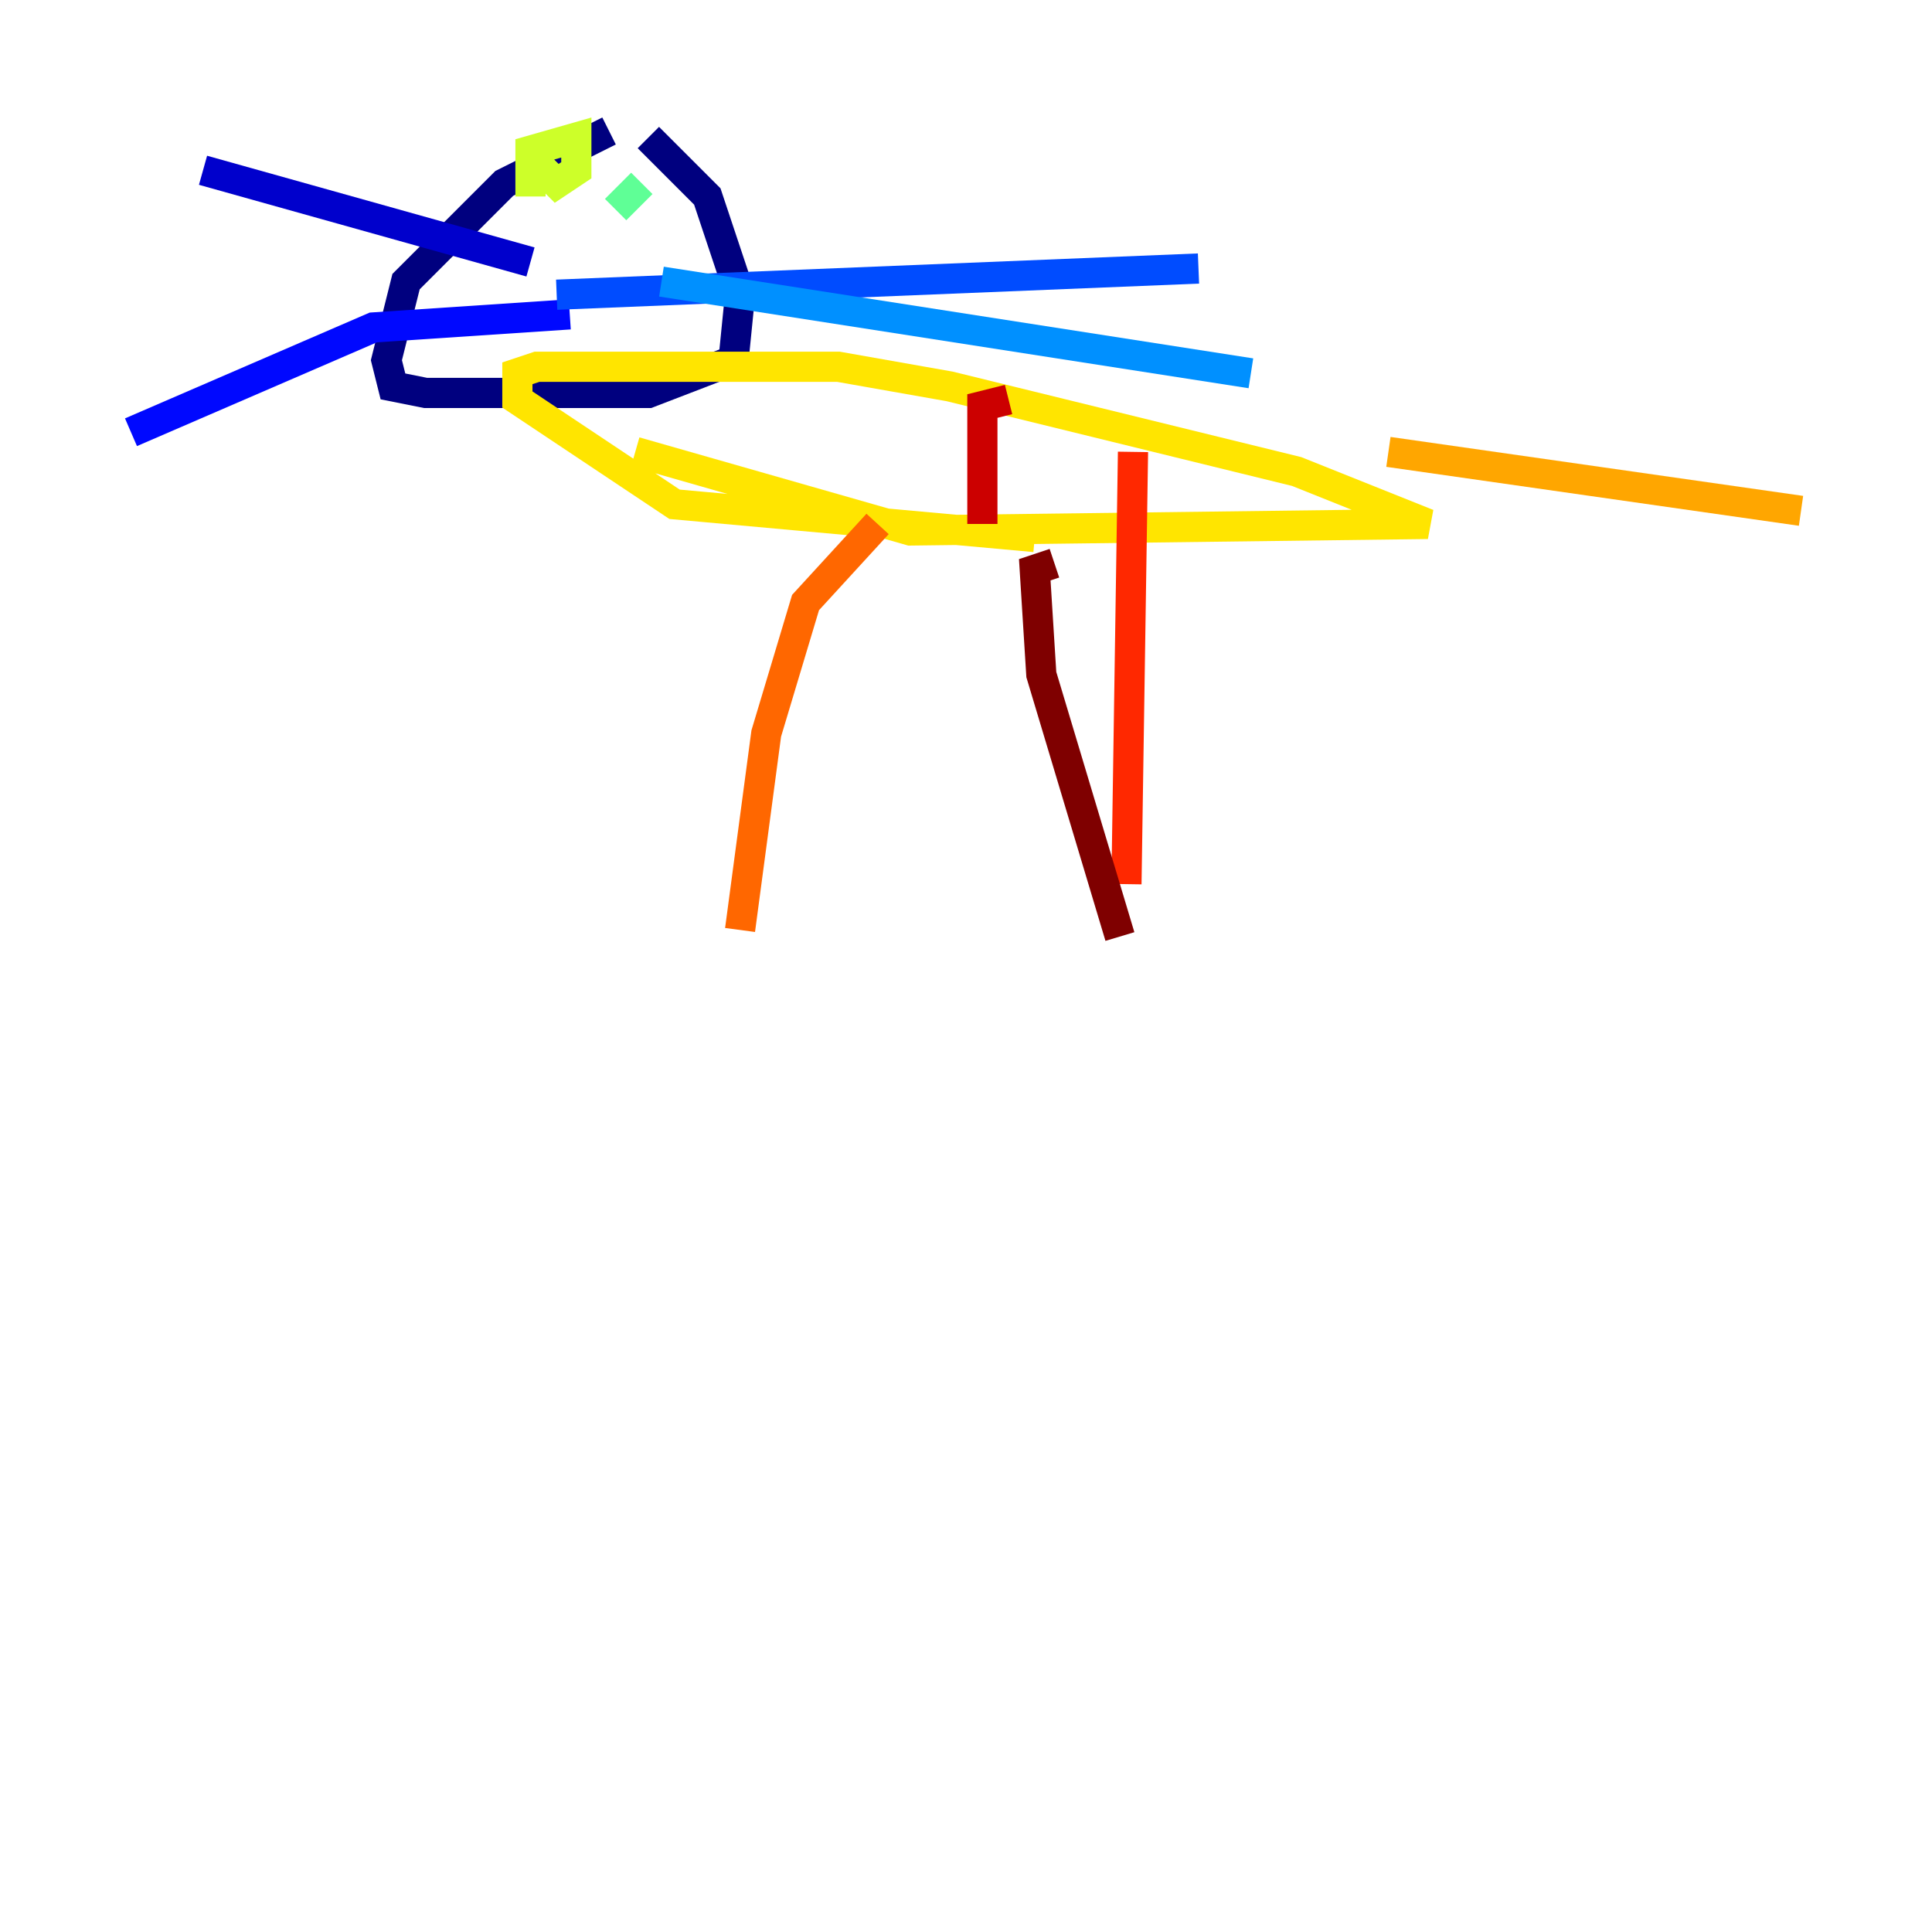<?xml version="1.0" encoding="utf-8" ?>
<svg baseProfile="tiny" height="128" version="1.2" viewBox="0,0,128,128" width="128" xmlns="http://www.w3.org/2000/svg" xmlns:ev="http://www.w3.org/2001/xml-events" xmlns:xlink="http://www.w3.org/1999/xlink"><defs /><polyline fill="none" points="40.352,8.678 33.41,12.149 26.902,18.658 25.6,23.864 26.034,25.6 28.203,26.034 42.956,26.034 48.597,23.864 49.031,19.525 46.861,13.017 42.956,9.112" stroke="#00007f" stroke-width="2" /><polyline fill="none" points="35.146,17.356 13.451,11.281" stroke="#0000cc" stroke-width="2" /><polyline fill="none" points="37.749,20.827 24.732,21.695 8.678,28.637" stroke="#0008ff" stroke-width="2" /><polyline fill="none" points="36.881,19.525 79.403,17.79" stroke="#004cff" stroke-width="2" /><polyline fill="none" points="43.824,18.658 82.875,24.732" stroke="#0090ff" stroke-width="2" /><polyline fill="none" points="36.881,12.583 36.881,12.583" stroke="#00d4ff" stroke-width="2" /><polyline fill="none" points="39.051,11.281 39.051,11.281" stroke="#29ffcd" stroke-width="2" /><polyline fill="none" points="40.786,13.885 42.522,12.149" stroke="#5fff96" stroke-width="2" /><polyline fill="none" points="35.146,11.281 35.146,11.281" stroke="#96ff5f" stroke-width="2" /><polyline fill="none" points="35.146,13.017 35.146,9.98 38.183,9.112 38.183,11.281 36.881,12.149 35.58,10.848" stroke="#cdff29" stroke-width="2" /><polyline fill="none" points="68.556,35.58 44.691,33.41 34.278,26.468 34.278,24.732 35.58,24.298 55.539,24.298 62.915,25.6 85.912,31.241 94.59,34.712 60.312,35.146 42.088,29.939" stroke="#ffe500" stroke-width="2" /><polyline fill="none" points="91.986,29.939 119.322,33.844" stroke="#ffa600" stroke-width="2" /><polyline fill="none" points="58.142,34.712 53.37,39.919 50.766,48.597 49.031,61.614" stroke="#ff6700" stroke-width="2" /><polyline fill="none" points="75.064,29.939 74.63,58.576" stroke="#ff2800" stroke-width="2" /><polyline fill="none" points="66.82,26.468 65.085,26.902 65.085,34.712" stroke="#cc0000" stroke-width="2" /><polyline fill="none" points="69.858,37.315 68.556,37.749 68.99,44.691 74.197,62.047" stroke="#7f0000" stroke-width="2" /></svg>